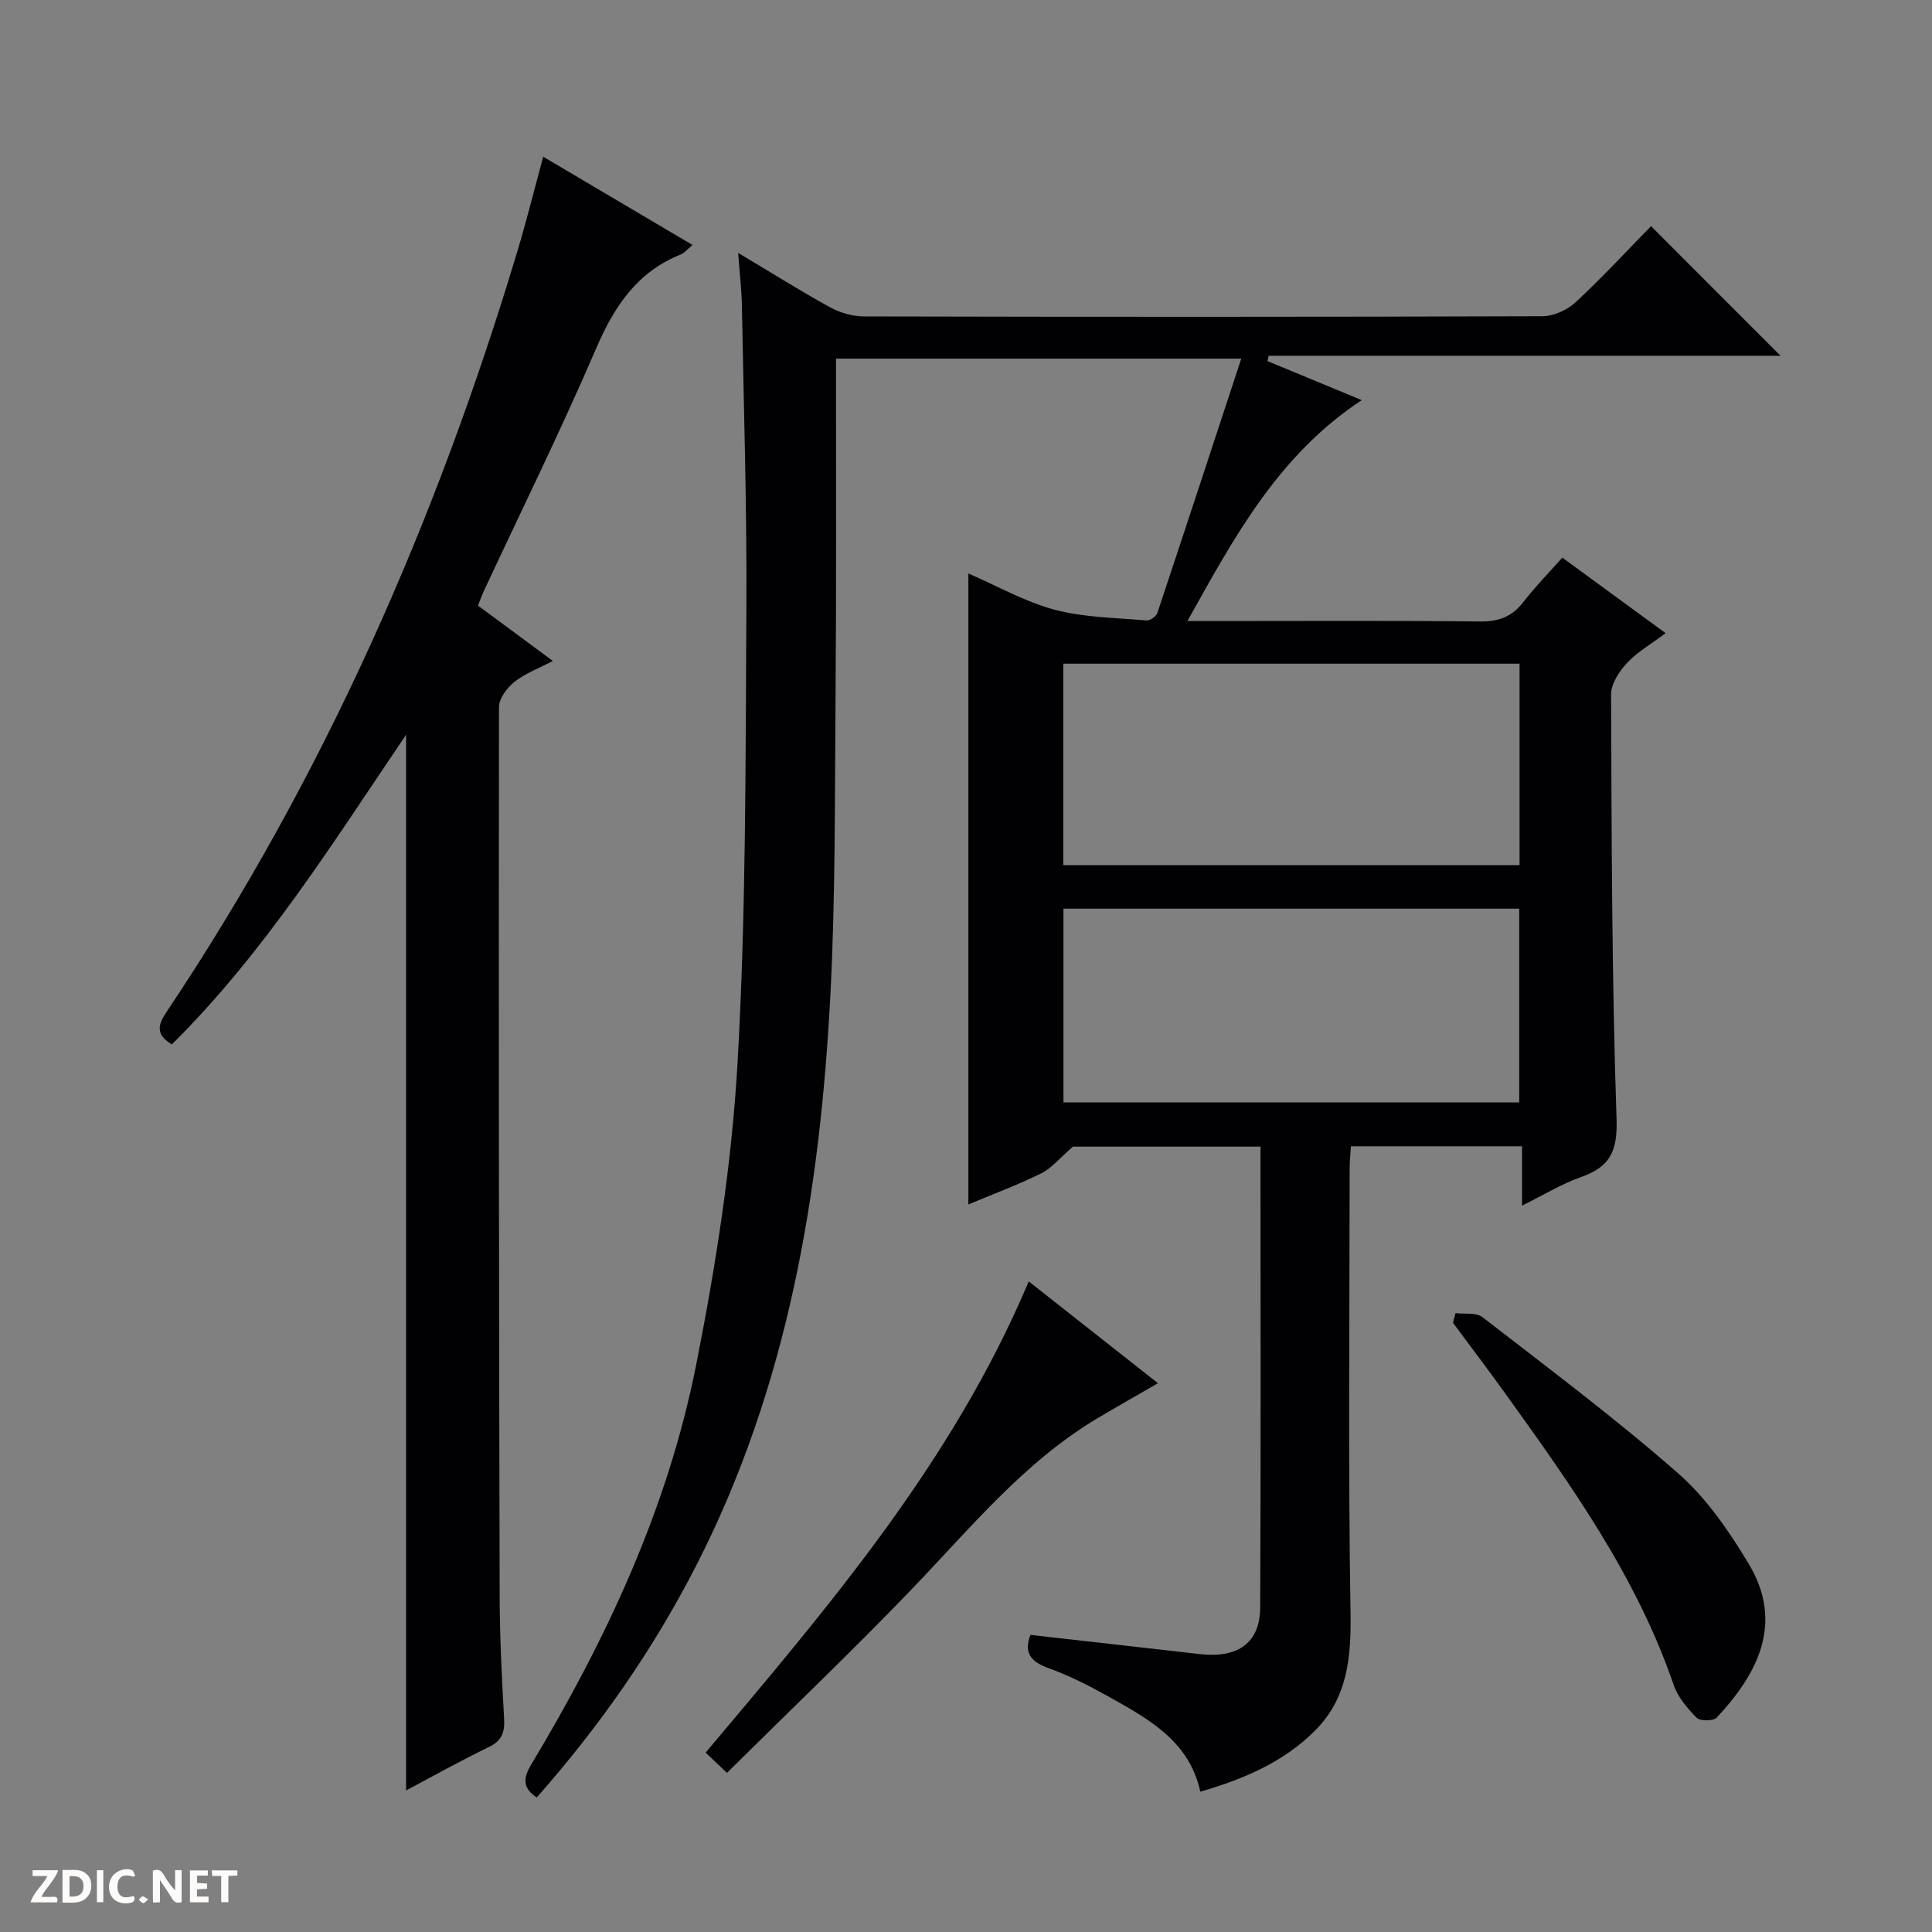 <svg enable-background="new 0 0 400 400" viewBox="0 0 400 400" xmlns="http://www.w3.org/2000/svg"><rect x="0" y="0" width="400" height="400" fill="#808080" stroke="none"/><g fill="#fcfbfa"><path d="m37.59 393.81c-.92.31-1.52.05-2-.78-.7-1.2-1.52-2.34-2.47-3.78v4.59c-.55.03-.95.05-1.41.07-.03-.37-.06-.64-.06-.91 0-1.91 0-3.81 0-5.7 1.13-.41 1.77-.03 2.29.91.62 1.11 1.38 2.14 2.31 3.19v-4.2h1.35v6.61z"/><path d="m12.94 393.88v-6.75c1.9.19 3.93-.54 5.37 1.29.8 1.01.78 2.88.03 3.97-1.37 1.97-3.4 1.51-6.4 1.49m2.45-1.22c2.04.12 2.92-.58 2.89-2.21-.03-1.51-.98-2.19-2.89-2z"/><path d="m11.81 393.87h-5.49c.68-2.18 2.47-3.48 3.51-5.45h-3.08v-1.21h5.29c-.71 2.13-2.44 3.48-3.47 5.51.86 0 1.63.04 2.39-.01.79-.05 1.14.21.85 1.16"/><path d="m39.33 393.86v-6.61h3.7v1.07h-2.22v1.52c.68.04 1.34.09 2.07.13v1.07c-.72.05-1.38.09-2.1.14v1.48h2.4v1.19h-3.85z"/><path d="m27.71 388.56c-1.15-.3-2.46-.61-3.1.64-.37.73-.41 1.93-.06 2.67.63 1.35 1.99.93 3.17.68.35.94-.01 1.32-.93 1.46-1.62.25-3.05-.27-3.76-1.48-.73-1.24-.6-3.03.31-4.17.88-1.11 2.71-1.7 4-1.16.32.13.44.74.65 1.12-.1.08-.19.16-.28.24"/><path d="m49.15 387.24v1.07c-.59.02-1.17.05-1.87.08v5.44h-1.48v-5.44h-1.85c-.05-.4-.08-.73-.13-1.15z"/><path d="m20.06 387.21h1.33v6.62h-1.33z"/><path d="m30.68 393.25c-.39.38-.8.79-1.05.76-.32-.05-.6-.45-.9-.7.26-.24.51-.64.8-.67.29-.04.62.3 1.15.61"/></g><path d="m152.83 52.36c7.06 4.21 12.95 7.92 19.04 11.27 2.07 1.13 4.64 1.88 6.99 1.88 46.83.11 93.66.12 140.49-.04 2.32-.01 5.14-1.29 6.87-2.9 5.48-5.08 10.56-10.59 15.61-15.75 9.12 9.13 17.82 17.84 26.81 26.84-35.34 0-70.66 0-105.98 0-.08.37-.17.74-.25 1.1 6.25 2.59 12.5 5.17 19.53 8.08-17.2 11.34-26.27 28.12-36.1 45.74h6.13c18.17 0 36.33-.11 54.5.09 3.88.04 6.61-1.02 8.95-4.06 2.42-3.13 5.22-5.98 8.04-9.16 7.12 5.21 13.94 10.19 21.39 15.64-2.94 2.21-5.82 3.86-8 6.18-1.62 1.73-3.3 4.32-3.29 6.51.11 29.31.14 58.63 1.13 87.91.23 6.72-1.4 9.91-7.36 12.01-4 1.41-7.69 3.68-12.21 5.91 0-4.47 0-8.2 0-12.28-12.03 0-23.58 0-35.43 0-.09 1.57-.26 3.03-.26 4.5-.01 30.66-.32 61.33.18 91.99.15 9.23-.57 17.63-7.27 24.4-6.49 6.55-14.72 10.09-23.83 12.73-2.28-10.58-10.88-15.15-19.26-19.84-3.91-2.18-7.96-4.23-12.16-5.74-3.66-1.32-5.18-3.15-3.75-6.88 11.69 1.32 23.36 2.63 35.03 3.97 7.92.91 12.5-2.3 12.54-9.67.15-31.66.06-63.31.06-95.39-13.59 0-26.98 0-38.83 0-2.76 2.38-4.4 4.46-6.54 5.52-4.86 2.4-9.97 4.29-15.11 6.45 0-43.76 0-86.94 0-130.64 6.04 2.61 11.74 5.88 17.87 7.51 6.11 1.62 12.66 1.66 19.03 2.22.71.06 1.98-.83 2.22-1.54 5.81-17.41 11.52-34.86 17.38-52.67-28.52 0-55.95 0-83.9 0v5.1c-.02 21.66.08 43.33-.1 64.99-.17 20.65 0 41.32-1.08 61.93-2.16 40.9-8.82 80.87-27.77 117.87-8.91 17.4-20.01 33.29-33.02 48.01-3.22-2.15-2.65-4.3-1.04-6.99 15.49-25.8 28.17-52.92 34.04-82.53 4.09-20.62 7.38-41.59 8.58-62.55 1.78-31.21 1.64-62.54 1.83-93.83.13-21.14-.56-42.29-.94-63.43-.08-3.11-.46-6.24-.76-10.46zm67.31 126.75h94.47c0-14.24 0-28 0-41.7-31.7 0-63.08 0-94.47 0zm.04 9.02v40.12h94.36c0-13.58 0-26.8 0-40.12-31.53 0-62.68 0-94.36 0z" fill="#010104"/><path d="m112.47 32.45c10.35 6.12 20.41 12.07 30.91 18.27-1.16.96-1.68 1.66-2.38 1.94-9.13 3.63-13.85 10.81-17.62 19.58-7.28 16.93-15.45 33.48-23.24 50.2-.41.88-.73 1.81-1.18 2.94 5.05 3.73 9.98 7.38 15.5 11.46-2.92 1.54-5.73 2.57-7.96 4.34-1.52 1.21-3.18 3.43-3.19 5.2-.08 61.33-.01 122.65.14 183.98.02 8.48.44 16.96.92 25.43.16 2.83-.42 4.59-3.15 5.91-5.96 2.89-11.76 6.14-17.14 8.98 0-72.58 0-145.17 0-218.57-15.19 22.44-29.39 45.19-48.5 64.12-3.48-2.09-2.85-4.12-1.08-6.75 32.53-48.61 55.79-101.5 72.59-157.36 1.9-6.33 3.49-12.75 5.38-19.67z" fill="#010104"/><path d="m150.51 367.05c-1.83-1.73-2.99-2.84-4.42-4.19 25.47-30.26 51.12-60.13 66.9-97.56 9.01 7.1 17.69 13.94 26.75 21.08-4.42 2.56-8.52 4.87-12.56 7.28-15.25 9.11-26.29 22.76-38.38 35.33-12.31 12.81-25.19 25.08-38.29 38.06z" fill="#010104"/><path d="m301.35 271.87c1.88.24 4.26-.18 5.55.81 13.66 10.58 27.52 20.95 40.5 32.32 5.87 5.13 10.56 11.97 14.63 18.73 7.54 12.53 1.58 23.12-6.6 31.88-.69.74-3.44.75-4.16.03-1.93-1.95-3.89-4.27-4.76-6.81-7.71-22.51-21.36-41.54-35.04-60.57-3.48-4.85-7.1-9.6-10.65-14.4.18-.67.35-1.33.53-1.99z" fill="#010104"/></svg>